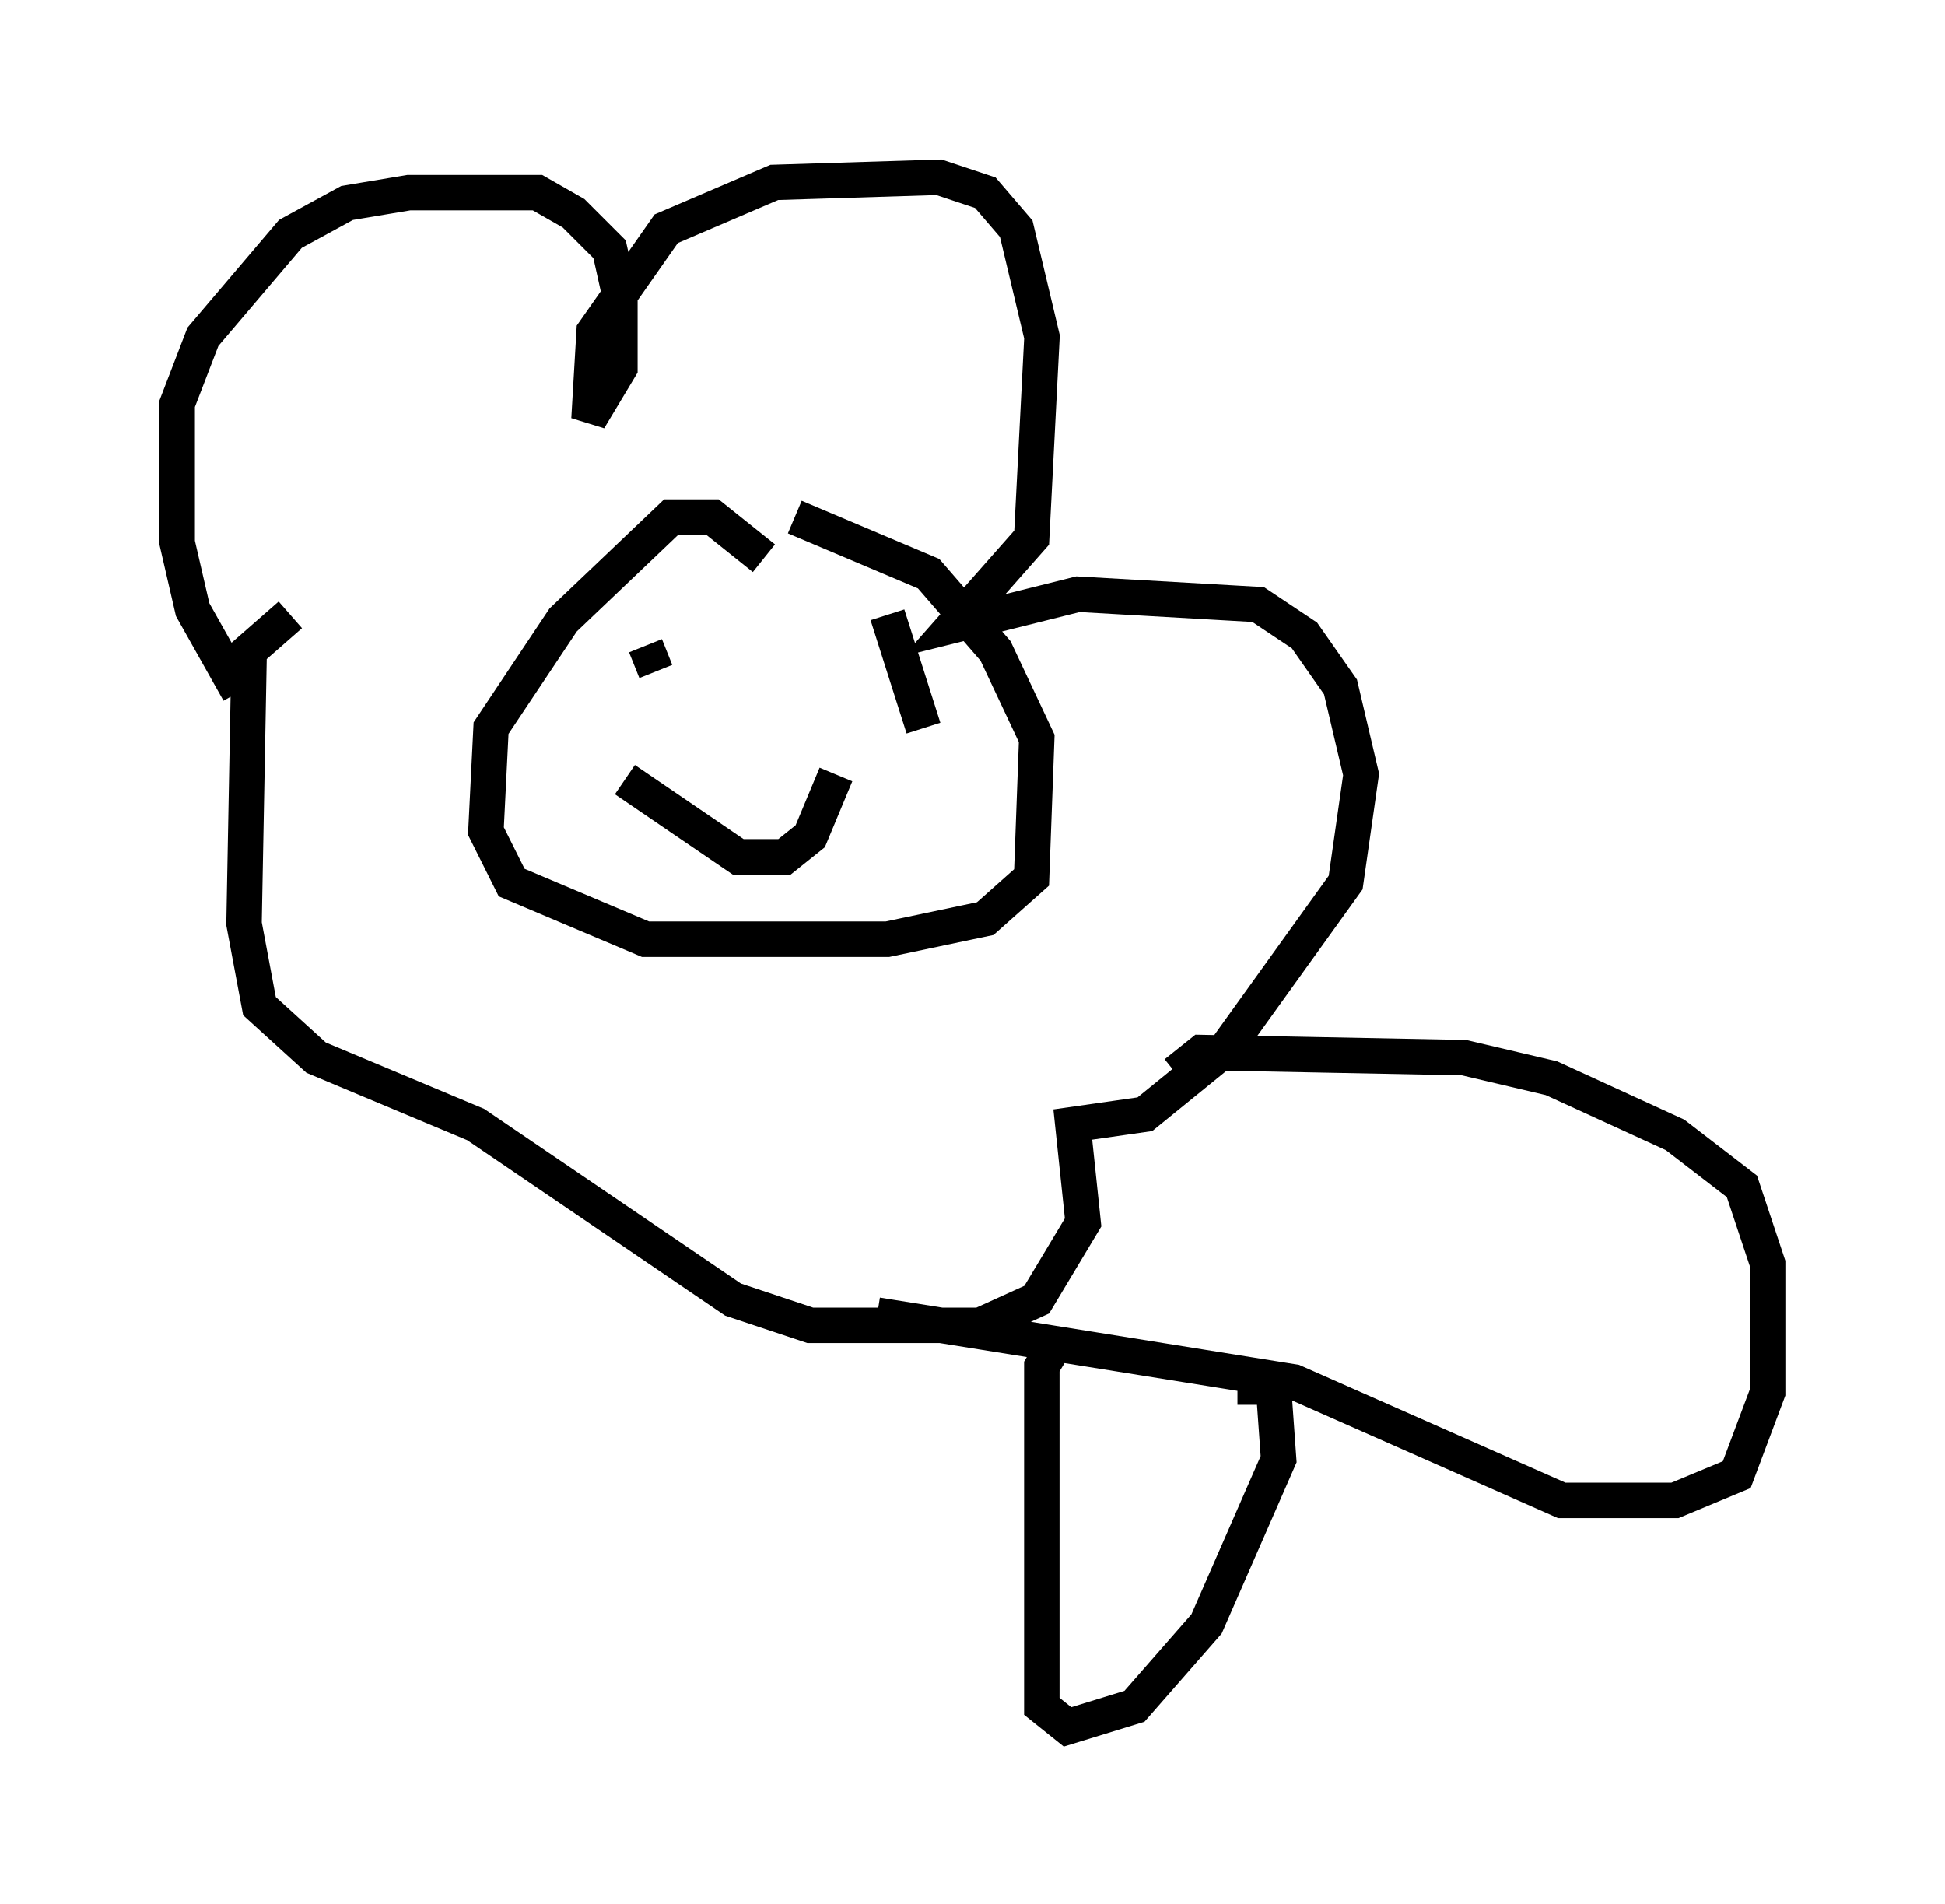 <?xml version="1.0" encoding="utf-8" ?>
<svg baseProfile="full" height="53.721" version="1.1" width="54.883" xmlns="http://www.w3.org/2000/svg" xmlns:ev="http://www.w3.org/2001/xml-events" xmlns:xlink="http://www.w3.org/1999/xlink"><defs /><rect fill="white" height="53.721" width="54.883" x="0" y="0" /><path d="M8.486, 21.123 m-1.743, -1.598 l-1.307, -2.324 -0.436, -1.888 l0.0, -3.922 0.726, -1.888 l2.469, -2.905 1.598, -0.872 l1.743, -0.291 3.631, 0.0 l1.017, 0.581 1.017, 1.017 l0.291, 1.307 0.0, 2.034 l-0.872, 1.453 0.145, -2.469 l2.034, -2.905 3.05, -1.307 l4.648, -0.145 1.307, 0.436 l0.872, 1.017 0.726, 3.05 l-0.291, 5.665 -2.179, 2.469 l3.486, -0.872 5.084, 0.291 l1.307, 0.872 1.017, 1.453 l0.581, 2.469 -0.436, 3.05 l-3.341, 4.648 -2.324, 1.888 l-2.034, 0.291 0.291, 2.76 l-1.307, 2.179 -1.598, 0.726 l-4.793, 0.0 -2.179, -0.726 l-7.263, -4.939 -4.503, -1.888 l-1.598, -1.453 -0.436, -2.324 l0.145, -7.698 1.162, -1.017 m13.363, -1.598 l-1.453, -1.162 -1.162, 0.0 l-3.05, 2.905 -2.034, 3.05 l-0.145, 2.905 0.726, 1.453 l3.777, 1.598 6.827, 0.0 l2.76, -0.581 1.307, -1.162 l0.145, -3.922 -1.162, -2.469 l-1.888, -2.179 -3.777, -1.598 m-4.212, 3.631 l0.291, 0.726 m6.536, -1.598 l1.017, 3.196 m-8.425, 1.453 l3.196, 2.179 1.307, 0.0 l0.726, -0.581 0.726, -1.743 m9.587, 8.425 l0.726, -0.581 7.408, 0.145 l2.469, 0.581 3.486, 1.598 l1.888, 1.453 0.726, 2.179 l0.0, 3.631 -0.872, 2.324 l-1.743, 0.726 -3.196, 0.0 l-7.553, -3.341 -11.765, -1.888 m5.084, 0.726 l-0.436, 0.726 0.0, 9.587 l0.726, 0.581 1.888, -0.581 l2.034, -2.324 2.034, -4.648 l-0.145, -2.034 -1.017, 0.0 " fill="none" stroke="black" stroke-width="1" /></svg>
